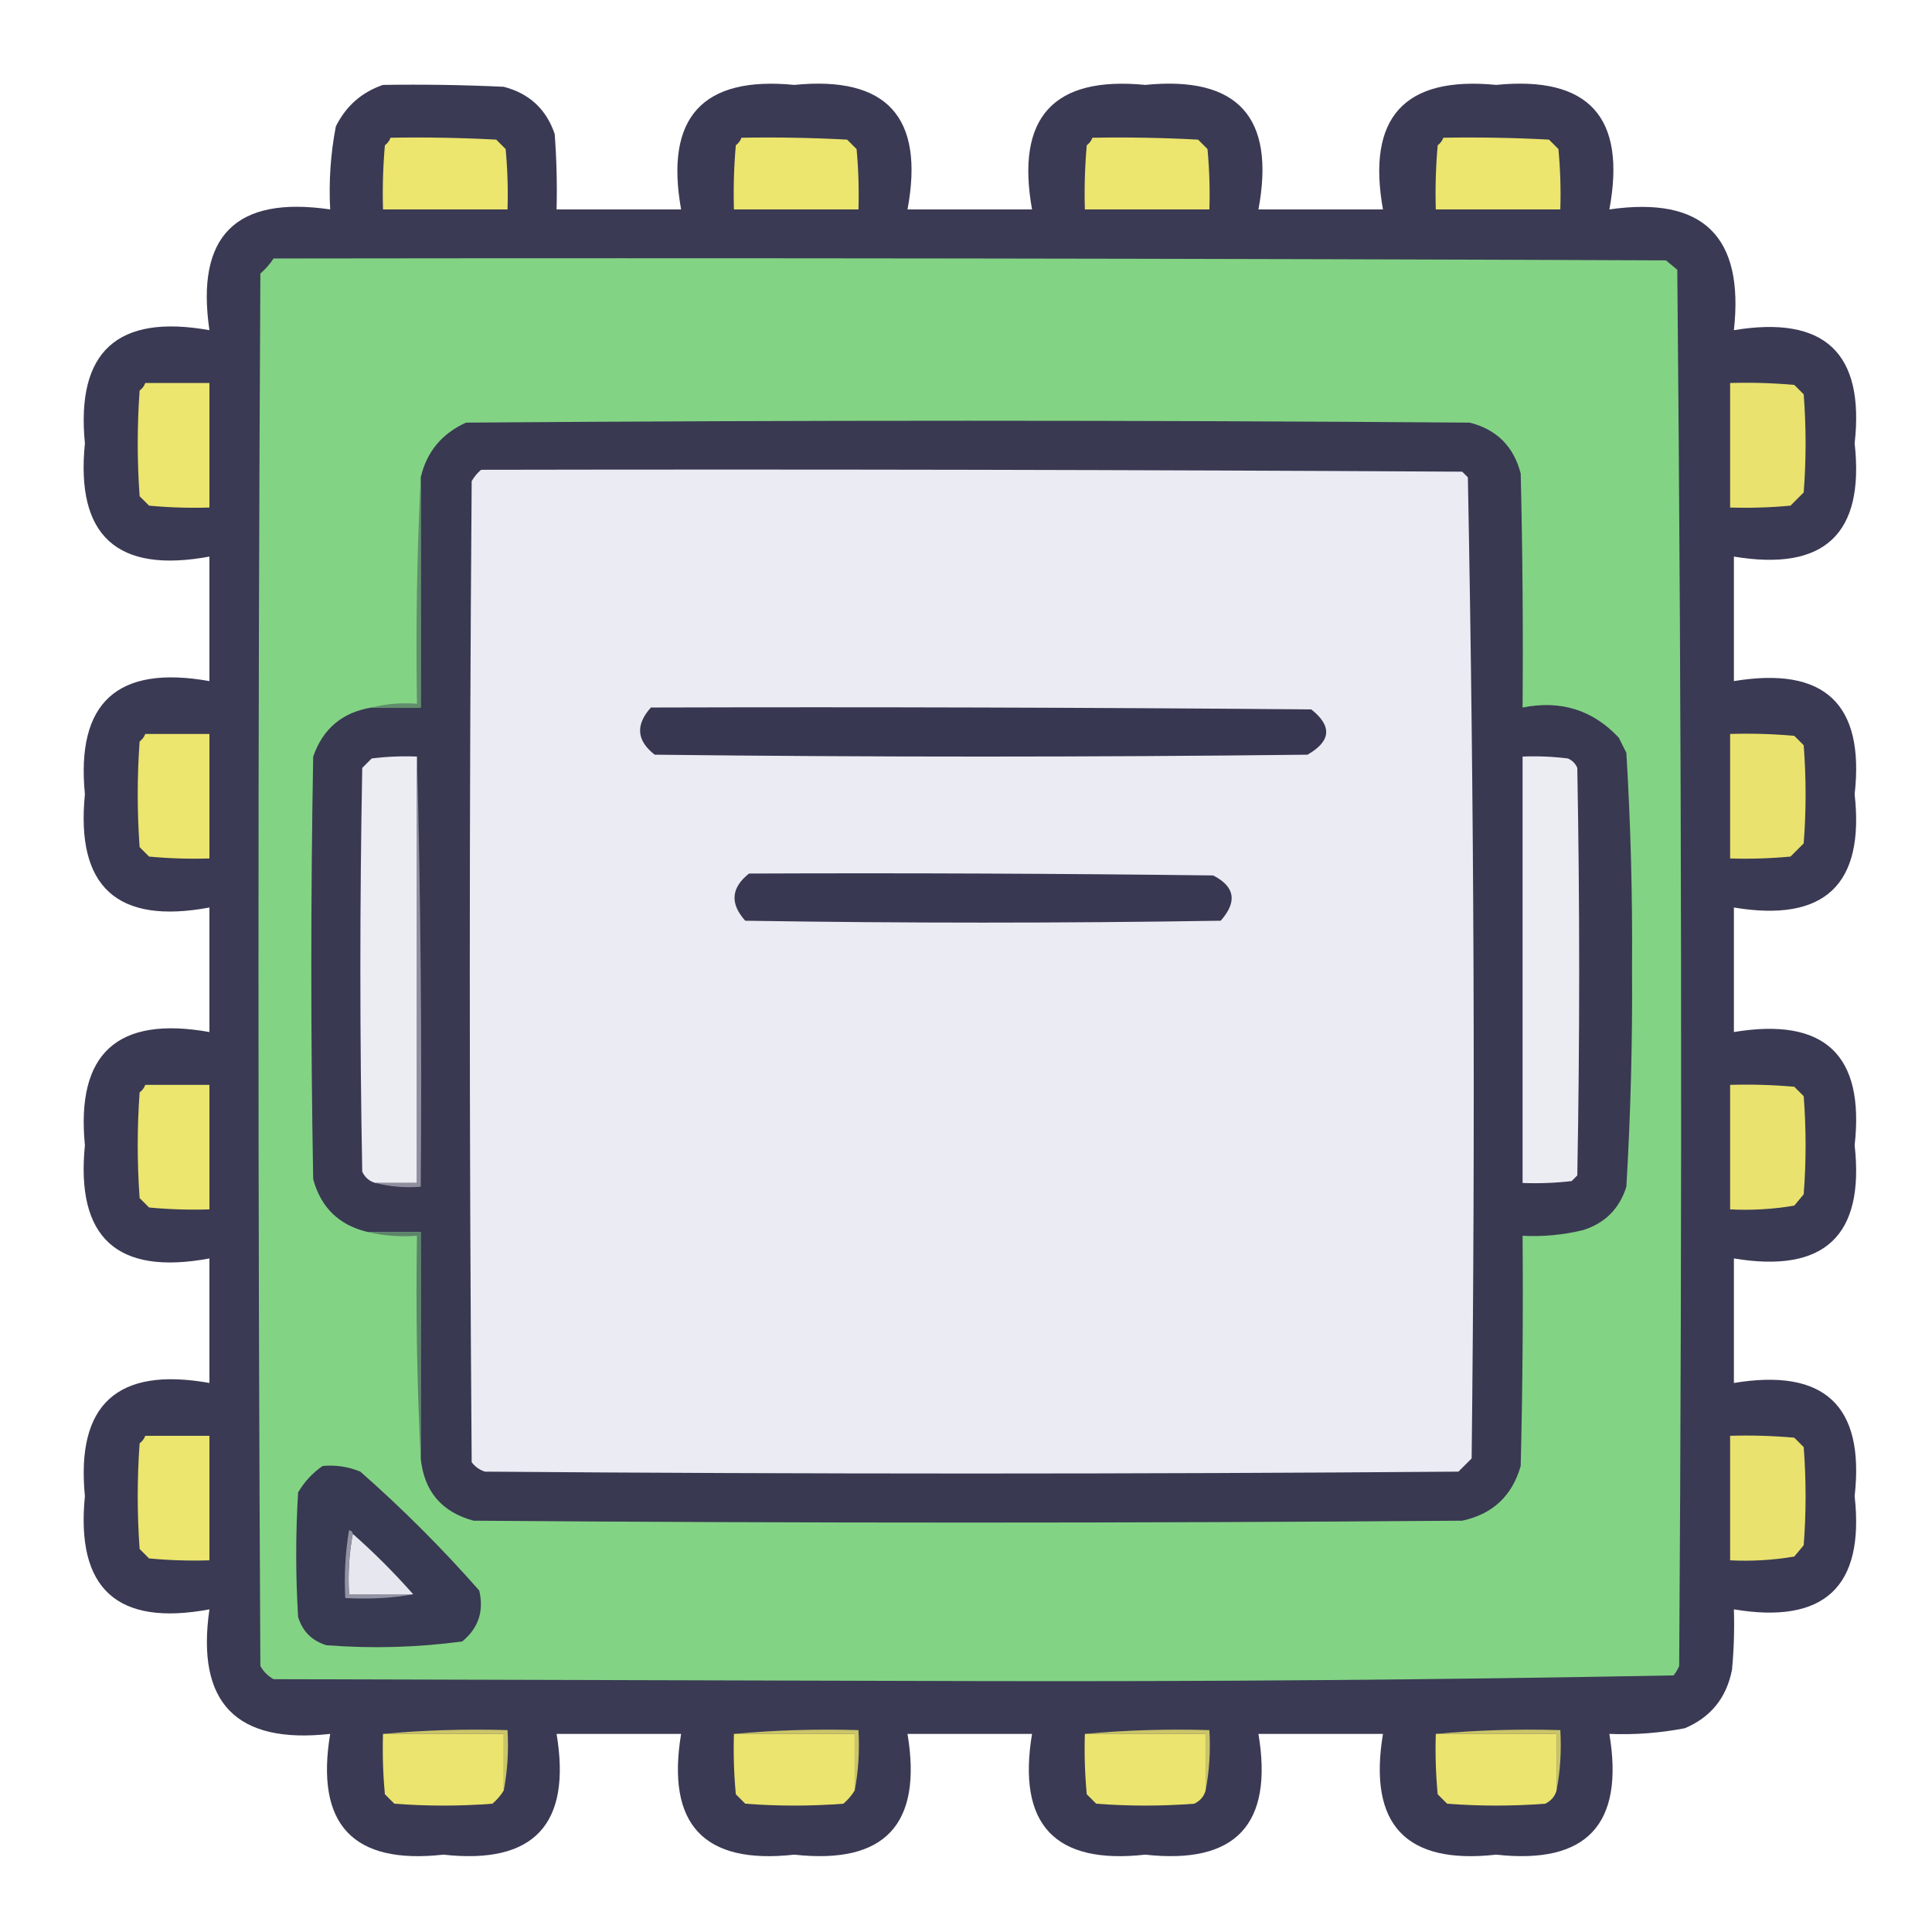 <?xml version="1.0" encoding="UTF-8"?>
<!DOCTYPE svg PUBLIC "-//W3C//DTD SVG 1.1//EN" "http://www.w3.org/Graphics/SVG/1.1/DTD/svg11.dtd">
<svg xmlns="http://www.w3.org/2000/svg" version="1.1" width="512px" height="512px" style="shape-rendering:geometricPrecision; text-rendering:geometricPrecision; image-rendering:optimizeQuality; fill-rule:evenodd; clip-rule:evenodd" xmlns:xlink="http://www.w3.org/1999/xlink">
<g><path style="opacity:0.984" fill="#373751" d="M 101.5,22.5 C 112.172,22.334 122.839,22.5 133.5,23C 140.262,24.763 144.762,28.93 147,35.5C 147.5,42.158 147.666,48.825 147.5,55.5C 158.5,55.5 169.5,55.5 180.5,55.5C 176.148,31.123 186.148,20.123 210.5,22.5C 235.055,20.061 245.055,31.061 240.5,55.5C 251.5,55.5 262.5,55.5 273.5,55.5C 269.148,31.123 279.148,20.123 303.5,22.5C 328.055,20.061 338.055,31.061 333.5,55.5C 344.5,55.5 355.5,55.5 366.5,55.5C 362.148,31.123 372.148,20.123 396.5,22.5C 421.055,20.061 431.055,31.061 426.5,55.5C 451.262,51.928 462.262,62.595 459.5,87.5C 483.519,83.523 494.185,93.523 491.5,117.5C 494.163,141.5 483.496,151.5 459.5,147.5C 459.5,158.5 459.5,169.5 459.5,180.5C 483.519,176.523 494.185,186.523 491.5,210.5C 494.163,234.5 483.496,244.5 459.5,240.5C 459.5,251.5 459.5,262.5 459.5,273.5C 483.519,269.523 494.185,279.523 491.5,303.5C 494.163,327.5 483.496,337.5 459.5,333.5C 459.5,344.5 459.5,355.5 459.5,366.5C 483.519,362.523 494.185,372.523 491.5,396.5C 494.163,420.5 483.496,430.5 459.5,426.5C 459.666,431.844 459.499,437.177 459,442.5C 457.548,449.926 453.382,455.093 446.5,458C 439.897,459.274 433.23,459.774 426.5,459.5C 430.5,483.496 420.5,494.163 396.5,491.5C 372.523,494.185 362.523,483.519 366.5,459.5C 355.5,459.5 344.5,459.5 333.5,459.5C 337.5,483.496 327.5,494.163 303.5,491.5C 279.523,494.185 269.523,483.519 273.5,459.5C 262.5,459.5 251.5,459.5 240.5,459.5C 244.5,483.496 234.5,494.163 210.5,491.5C 186.523,494.185 176.523,483.519 180.5,459.5C 169.5,459.5 158.5,459.5 147.5,459.5C 151.5,483.496 141.5,494.163 117.5,491.5C 93.523,494.185 83.523,483.519 87.5,459.5C 62.595,462.262 51.928,451.262 55.5,426.5C 31.061,431.055 20.061,421.055 22.5,396.5C 20.123,372.148 31.123,362.148 55.5,366.5C 55.5,355.5 55.5,344.5 55.5,333.5C 31.061,338.055 20.061,328.055 22.5,303.5C 20.123,279.148 31.123,269.148 55.5,273.5C 55.5,262.5 55.5,251.5 55.5,240.5C 31.061,245.055 20.061,235.055 22.5,210.5C 20.123,186.148 31.123,176.148 55.5,180.5C 55.5,169.5 55.5,158.5 55.5,147.5C 31.029,152.022 20.029,142.022 22.5,117.5C 20.123,93.148 31.123,83.148 55.5,87.5C 51.833,62.5 62.5,51.833 87.5,55.5C 87.109,48.079 87.609,40.746 89,33.5C 91.708,28.079 95.875,24.413 101.5,22.5 Z"/></g>
<g><path style="opacity:1" fill="#ece56e" d="M 103.5,36.5 C 112.839,36.334 122.173,36.5 131.5,37C 132.333,37.833 133.167,38.667 134,39.5C 134.499,44.823 134.666,50.156 134.5,55.5C 123.5,55.5 112.5,55.5 101.5,55.5C 101.334,49.824 101.501,44.157 102,38.5C 102.717,37.956 103.217,37.289 103.5,36.5 Z"/></g>
<g><path style="opacity:1" fill="#ece56e" d="M 196.5,36.5 C 205.839,36.334 215.173,36.5 224.5,37C 225.333,37.833 226.167,38.667 227,39.5C 227.499,44.823 227.666,50.156 227.5,55.5C 216.5,55.5 205.5,55.5 194.5,55.5C 194.334,49.824 194.501,44.157 195,38.5C 195.717,37.956 196.217,37.289 196.5,36.5 Z"/></g>
<g><path style="opacity:1" fill="#ece56e" d="M 289.5,36.5 C 298.839,36.334 308.173,36.5 317.5,37C 318.333,37.833 319.167,38.667 320,39.5C 320.499,44.823 320.666,50.156 320.5,55.5C 309.5,55.5 298.5,55.5 287.5,55.5C 287.334,49.824 287.501,44.157 288,38.5C 288.717,37.956 289.217,37.289 289.5,36.5 Z"/></g>
<g><path style="opacity:1" fill="#ece56e" d="M 382.5,36.5 C 391.839,36.334 401.173,36.5 410.5,37C 411.333,37.833 412.167,38.667 413,39.5C 413.499,44.823 413.666,50.156 413.5,55.5C 402.5,55.5 391.5,55.5 380.5,55.5C 380.334,49.824 380.501,44.157 381,38.5C 381.717,37.956 382.217,37.289 382.5,36.5 Z"/></g>
<g><path style="opacity:1" fill="#83d384" d="M 72.5,68.5 C 195.5,68.333 318.5,68.5 441.5,69C 442.5,69.833 443.5,70.667 444.5,71.5C 445.665,194.793 445.831,318.127 445,441.5C 444.626,442.416 444.126,443.25 443.5,444C 381.415,445.163 319.248,445.663 257,445.5C 195.5,445.333 134,445.167 72.5,445C 71,444.167 69.833,443 69,441.5C 68.333,318.5 68.333,195.5 69,72.5C 70.376,71.295 71.542,69.962 72.5,68.5 Z"/></g>
<g><path style="opacity:1" fill="#ece56e" d="M 38.5,101.5 C 44.167,101.5 49.833,101.5 55.5,101.5C 55.5,112.5 55.5,123.5 55.5,134.5C 50.156,134.666 44.823,134.499 39.5,134C 38.667,133.167 37.833,132.333 37,131.5C 36.333,122.167 36.333,112.833 37,103.5C 37.717,102.956 38.217,102.289 38.5,101.5 Z"/></g>
<g><path style="opacity:1" fill="#e9e26e" d="M 458.5,101.5 C 464.176,101.334 469.843,101.501 475.5,102C 476.333,102.833 477.167,103.667 478,104.5C 478.667,113.167 478.667,121.833 478,130.5C 476.833,131.667 475.667,132.833 474.5,134C 469.177,134.499 463.844,134.666 458.5,134.5C 458.5,123.5 458.5,112.5 458.5,101.5 Z"/></g>
<g><path style="opacity:1" fill="#393952" d="M 111.5,386.5 C 111.5,366.5 111.5,346.5 111.5,326.5C 106.833,326.5 102.167,326.5 97.5,326.5C 89.89,324.724 85.057,320.057 83,312.5C 82.333,275.167 82.333,237.833 83,200.5C 85.576,193.092 90.743,188.758 98.5,187.5C 102.833,187.5 107.167,187.5 111.5,187.5C 111.5,167.167 111.5,146.833 111.5,126.5C 113.082,119.744 117.082,114.911 123.5,112C 212.167,111.333 300.833,111.333 389.5,112C 396.667,113.833 401.167,118.333 403,125.5C 403.5,146.164 403.667,166.831 403.5,187.5C 413.623,185.481 422.123,188.148 429,195.5C 429.667,196.833 430.333,198.167 431,199.5C 432.148,218.437 432.648,237.437 432.5,256.5C 432.642,275.883 432.142,295.216 431,314.5C 429.167,320.333 425.333,324.167 419.5,326C 414.246,327.271 408.913,327.771 403.5,327.5C 403.667,347.836 403.5,368.169 403,388.5C 400.732,396.435 395.565,401.268 387.5,403C 300.167,403.667 212.833,403.667 125.5,403C 117.047,400.714 112.38,395.214 111.5,386.5 Z"/></g>
<g><path style="opacity:1" fill="#ebebf3" d="M 127.5,124.5 C 214.167,124.333 300.834,124.5 387.5,125C 388,125.5 388.5,126 389,126.5C 390.661,213.085 390.995,299.752 390,386.5C 388.833,387.667 387.667,388.833 386.5,390C 300.5,390.667 214.5,390.667 128.5,390C 127.069,389.535 125.903,388.701 125,387.5C 124.333,300.833 124.333,214.167 125,127.5C 125.698,126.309 126.531,125.309 127.5,124.5 Z"/></g>
<g><path style="opacity:1" fill="#618d6d" d="M 111.5,126.5 C 111.5,146.833 111.5,167.167 111.5,187.5C 107.167,187.5 102.833,187.5 98.5,187.5C 102.298,186.517 106.298,186.183 110.5,186.5C 110.17,166.326 110.503,146.326 111.5,126.5 Z"/></g>
<g><path style="opacity:1" fill="#373751" d="M 172.5,187.5 C 230.834,187.333 289.168,187.5 347.5,188C 353.086,192.421 352.753,196.421 346.5,200C 288.833,200.667 231.167,200.667 173.5,200C 168.698,196.262 168.365,192.096 172.5,187.5 Z"/></g>
<g><path style="opacity:1" fill="#ece56e" d="M 38.5,194.5 C 44.167,194.5 49.833,194.5 55.5,194.5C 55.5,205.5 55.5,216.5 55.5,227.5C 50.156,227.666 44.823,227.499 39.5,227C 38.667,226.167 37.833,225.333 37,224.5C 36.333,215.167 36.333,205.833 37,196.5C 37.717,195.956 38.217,195.289 38.5,194.5 Z"/></g>
<g><path style="opacity:1" fill="#e9e26e" d="M 458.5,194.5 C 464.176,194.334 469.843,194.501 475.5,195C 476.333,195.833 477.167,196.667 478,197.5C 478.667,206.167 478.667,214.833 478,223.5C 476.833,224.667 475.667,225.833 474.5,227C 469.177,227.499 463.844,227.666 458.5,227.5C 458.5,216.5 458.5,205.5 458.5,194.5 Z"/></g>
<g><path style="opacity:1" fill="#ececf3" d="M 110.5,200.5 C 110.5,238.167 110.5,275.833 110.5,313.5C 106.833,313.5 103.167,313.5 99.5,313.5C 97.887,313.056 96.72,312.056 96,310.5C 95.333,274.833 95.333,239.167 96,203.5C 96.833,202.667 97.667,201.833 98.5,201C 102.486,200.501 106.486,200.334 110.5,200.5 Z"/></g>
<g><path style="opacity:1" fill="#8e8e9f" d="M 110.5,200.5 C 111.499,238.33 111.832,276.33 111.5,314.5C 107.298,314.817 103.298,314.483 99.5,313.5C 103.167,313.5 106.833,313.5 110.5,313.5C 110.5,275.833 110.5,238.167 110.5,200.5 Z"/></g>
<g><path style="opacity:1" fill="#ececf3" d="M 403.5,200.5 C 407.514,200.334 411.514,200.501 415.5,201C 416.667,201.5 417.5,202.333 418,203.5C 418.667,239.5 418.667,275.5 418,311.5C 417.5,312 417,312.5 416.5,313C 412.179,313.499 407.846,313.666 403.5,313.5C 403.5,275.833 403.5,238.167 403.5,200.5 Z"/></g>
<g><path style="opacity:1" fill="#383852" d="M 198.5,231.5 C 239.501,231.333 280.501,231.5 321.5,232C 327.289,234.957 327.956,238.957 323.5,244C 281.5,244.667 239.5,244.667 197.5,244C 193.4,239.445 193.733,235.278 198.5,231.5 Z"/></g>
<g><path style="opacity:1" fill="#ece56e" d="M 38.5,287.5 C 44.167,287.5 49.833,287.5 55.5,287.5C 55.5,298.5 55.5,309.5 55.5,320.5C 50.156,320.666 44.823,320.499 39.5,320C 38.667,319.167 37.833,318.333 37,317.5C 36.333,308.167 36.333,298.833 37,289.5C 37.717,288.956 38.217,288.289 38.5,287.5 Z"/></g>
<g><path style="opacity:1" fill="#e9e26e" d="M 458.5,287.5 C 464.176,287.334 469.843,287.501 475.5,288C 476.333,288.833 477.167,289.667 478,290.5C 478.667,299.167 478.667,307.833 478,316.5C 477.167,317.5 476.333,318.5 475.5,319.5C 469.896,320.454 464.229,320.788 458.5,320.5C 458.5,309.5 458.5,298.5 458.5,287.5 Z"/></g>
<g><path style="opacity:1" fill="#5c846a" d="M 97.5,326.5 C 102.167,326.5 106.833,326.5 111.5,326.5C 111.5,346.5 111.5,366.5 111.5,386.5C 110.503,367.007 110.17,347.34 110.5,327.5C 105.968,327.818 101.634,327.485 97.5,326.5 Z"/></g>
<g><path style="opacity:1" fill="#ece56e" d="M 38.5,380.5 C 44.167,380.5 49.833,380.5 55.5,380.5C 55.5,391.5 55.5,402.5 55.5,413.5C 50.156,413.666 44.823,413.499 39.5,413C 38.667,412.167 37.833,411.333 37,410.5C 36.333,401.167 36.333,391.833 37,382.5C 37.717,381.956 38.217,381.289 38.5,380.5 Z"/></g>
<g><path style="opacity:1" fill="#e9e26e" d="M 458.5,380.5 C 464.176,380.334 469.843,380.501 475.5,381C 476.333,381.833 477.167,382.667 478,383.5C 478.667,392.167 478.667,400.833 478,409.5C 477.167,410.5 476.333,411.5 475.5,412.5C 469.896,413.454 464.229,413.788 458.5,413.5C 458.5,402.5 458.5,391.5 458.5,380.5 Z"/></g>
<g><path style="opacity:1" fill="#383952" d="M 85.5,388.5 C 88.978,388.184 92.312,388.684 95.5,390C 106.667,399.833 117.167,410.333 127,421.5C 128.289,426.965 126.789,431.465 122.5,435C 110.571,436.604 98.571,436.937 86.5,436C 82.667,434.833 80.167,432.333 79,428.5C 78.333,417.5 78.333,406.5 79,395.5C 80.694,392.642 82.861,390.309 85.5,388.5 Z"/></g>
<g><path style="opacity:1" fill="#e7e7ef" d="M 93.5,406.5 C 99.167,411.5 104.5,416.833 109.5,422.5C 103.833,422.5 98.167,422.5 92.5,422.5C 92.179,416.974 92.512,411.64 93.5,406.5 Z"/></g>
<g><path style="opacity:1" fill="#9393a3" d="M 93.5,406.5 C 92.512,411.64 92.179,416.974 92.5,422.5C 98.167,422.5 103.833,422.5 109.5,422.5C 104.262,423.5 98.262,423.833 91.5,423.5C 91.171,417.463 91.504,411.463 92.5,405.5C 93.107,405.624 93.44,405.957 93.5,406.5 Z"/></g>
<g><path style="opacity:1" fill="#cbc569" d="M 101.5,459.5 C 112.321,458.505 123.321,458.172 134.5,458.5C 134.821,464.026 134.488,469.36 133.5,474.5C 133.5,469.5 133.5,464.5 133.5,459.5C 122.833,459.5 112.167,459.5 101.5,459.5 Z"/></g>
<g><path style="opacity:1" fill="#cbc569" d="M 194.5,459.5 C 205.321,458.505 216.321,458.172 227.5,458.5C 227.821,464.026 227.488,469.36 226.5,474.5C 226.5,469.5 226.5,464.5 226.5,459.5C 215.833,459.5 205.167,459.5 194.5,459.5 Z"/></g>
<g><path style="opacity:1" fill="#cbc569" d="M 287.5,459.5 C 298.321,458.505 309.321,458.172 320.5,458.5C 320.821,464.026 320.488,469.36 319.5,474.5C 319.5,469.5 319.5,464.5 319.5,459.5C 308.833,459.5 298.167,459.5 287.5,459.5 Z"/></g>
<g><path style="opacity:1" fill="#cbc569" d="M 380.5,459.5 C 391.321,458.505 402.321,458.172 413.5,458.5C 413.821,464.026 413.488,469.36 412.5,474.5C 412.5,469.5 412.5,464.5 412.5,459.5C 401.833,459.5 391.167,459.5 380.5,459.5 Z"/></g>
<g><path style="opacity:1" fill="#ebe46e" d="M 101.5,459.5 C 112.167,459.5 122.833,459.5 133.5,459.5C 133.5,464.5 133.5,469.5 133.5,474.5C 132.71,475.794 131.71,476.961 130.5,478C 121.833,478.667 113.167,478.667 104.5,478C 103.667,477.167 102.833,476.333 102,475.5C 101.501,470.177 101.334,464.844 101.5,459.5 Z"/></g>
<g><path style="opacity:1" fill="#ebe46e" d="M 194.5,459.5 C 205.167,459.5 215.833,459.5 226.5,459.5C 226.5,464.5 226.5,469.5 226.5,474.5C 225.71,475.794 224.71,476.961 223.5,478C 214.833,478.667 206.167,478.667 197.5,478C 196.667,477.167 195.833,476.333 195,475.5C 194.501,470.177 194.334,464.844 194.5,459.5 Z"/></g>
<g><path style="opacity:1" fill="#ebe46e" d="M 287.5,459.5 C 298.167,459.5 308.833,459.5 319.5,459.5C 319.5,464.5 319.5,469.5 319.5,474.5C 319.063,476.074 318.063,477.241 316.5,478C 307.833,478.667 299.167,478.667 290.5,478C 289.667,477.167 288.833,476.333 288,475.5C 287.501,470.177 287.334,464.844 287.5,459.5 Z"/></g>
<g><path style="opacity:1" fill="#ebe46e" d="M 380.5,459.5 C 391.167,459.5 401.833,459.5 412.5,459.5C 412.5,464.5 412.5,469.5 412.5,474.5C 412.063,476.074 411.063,477.241 409.5,478C 400.833,478.667 392.167,478.667 383.5,478C 382.667,477.167 381.833,476.333 381,475.5C 380.501,470.177 380.334,464.844 380.5,459.5 Z"/></g>
</svg>
